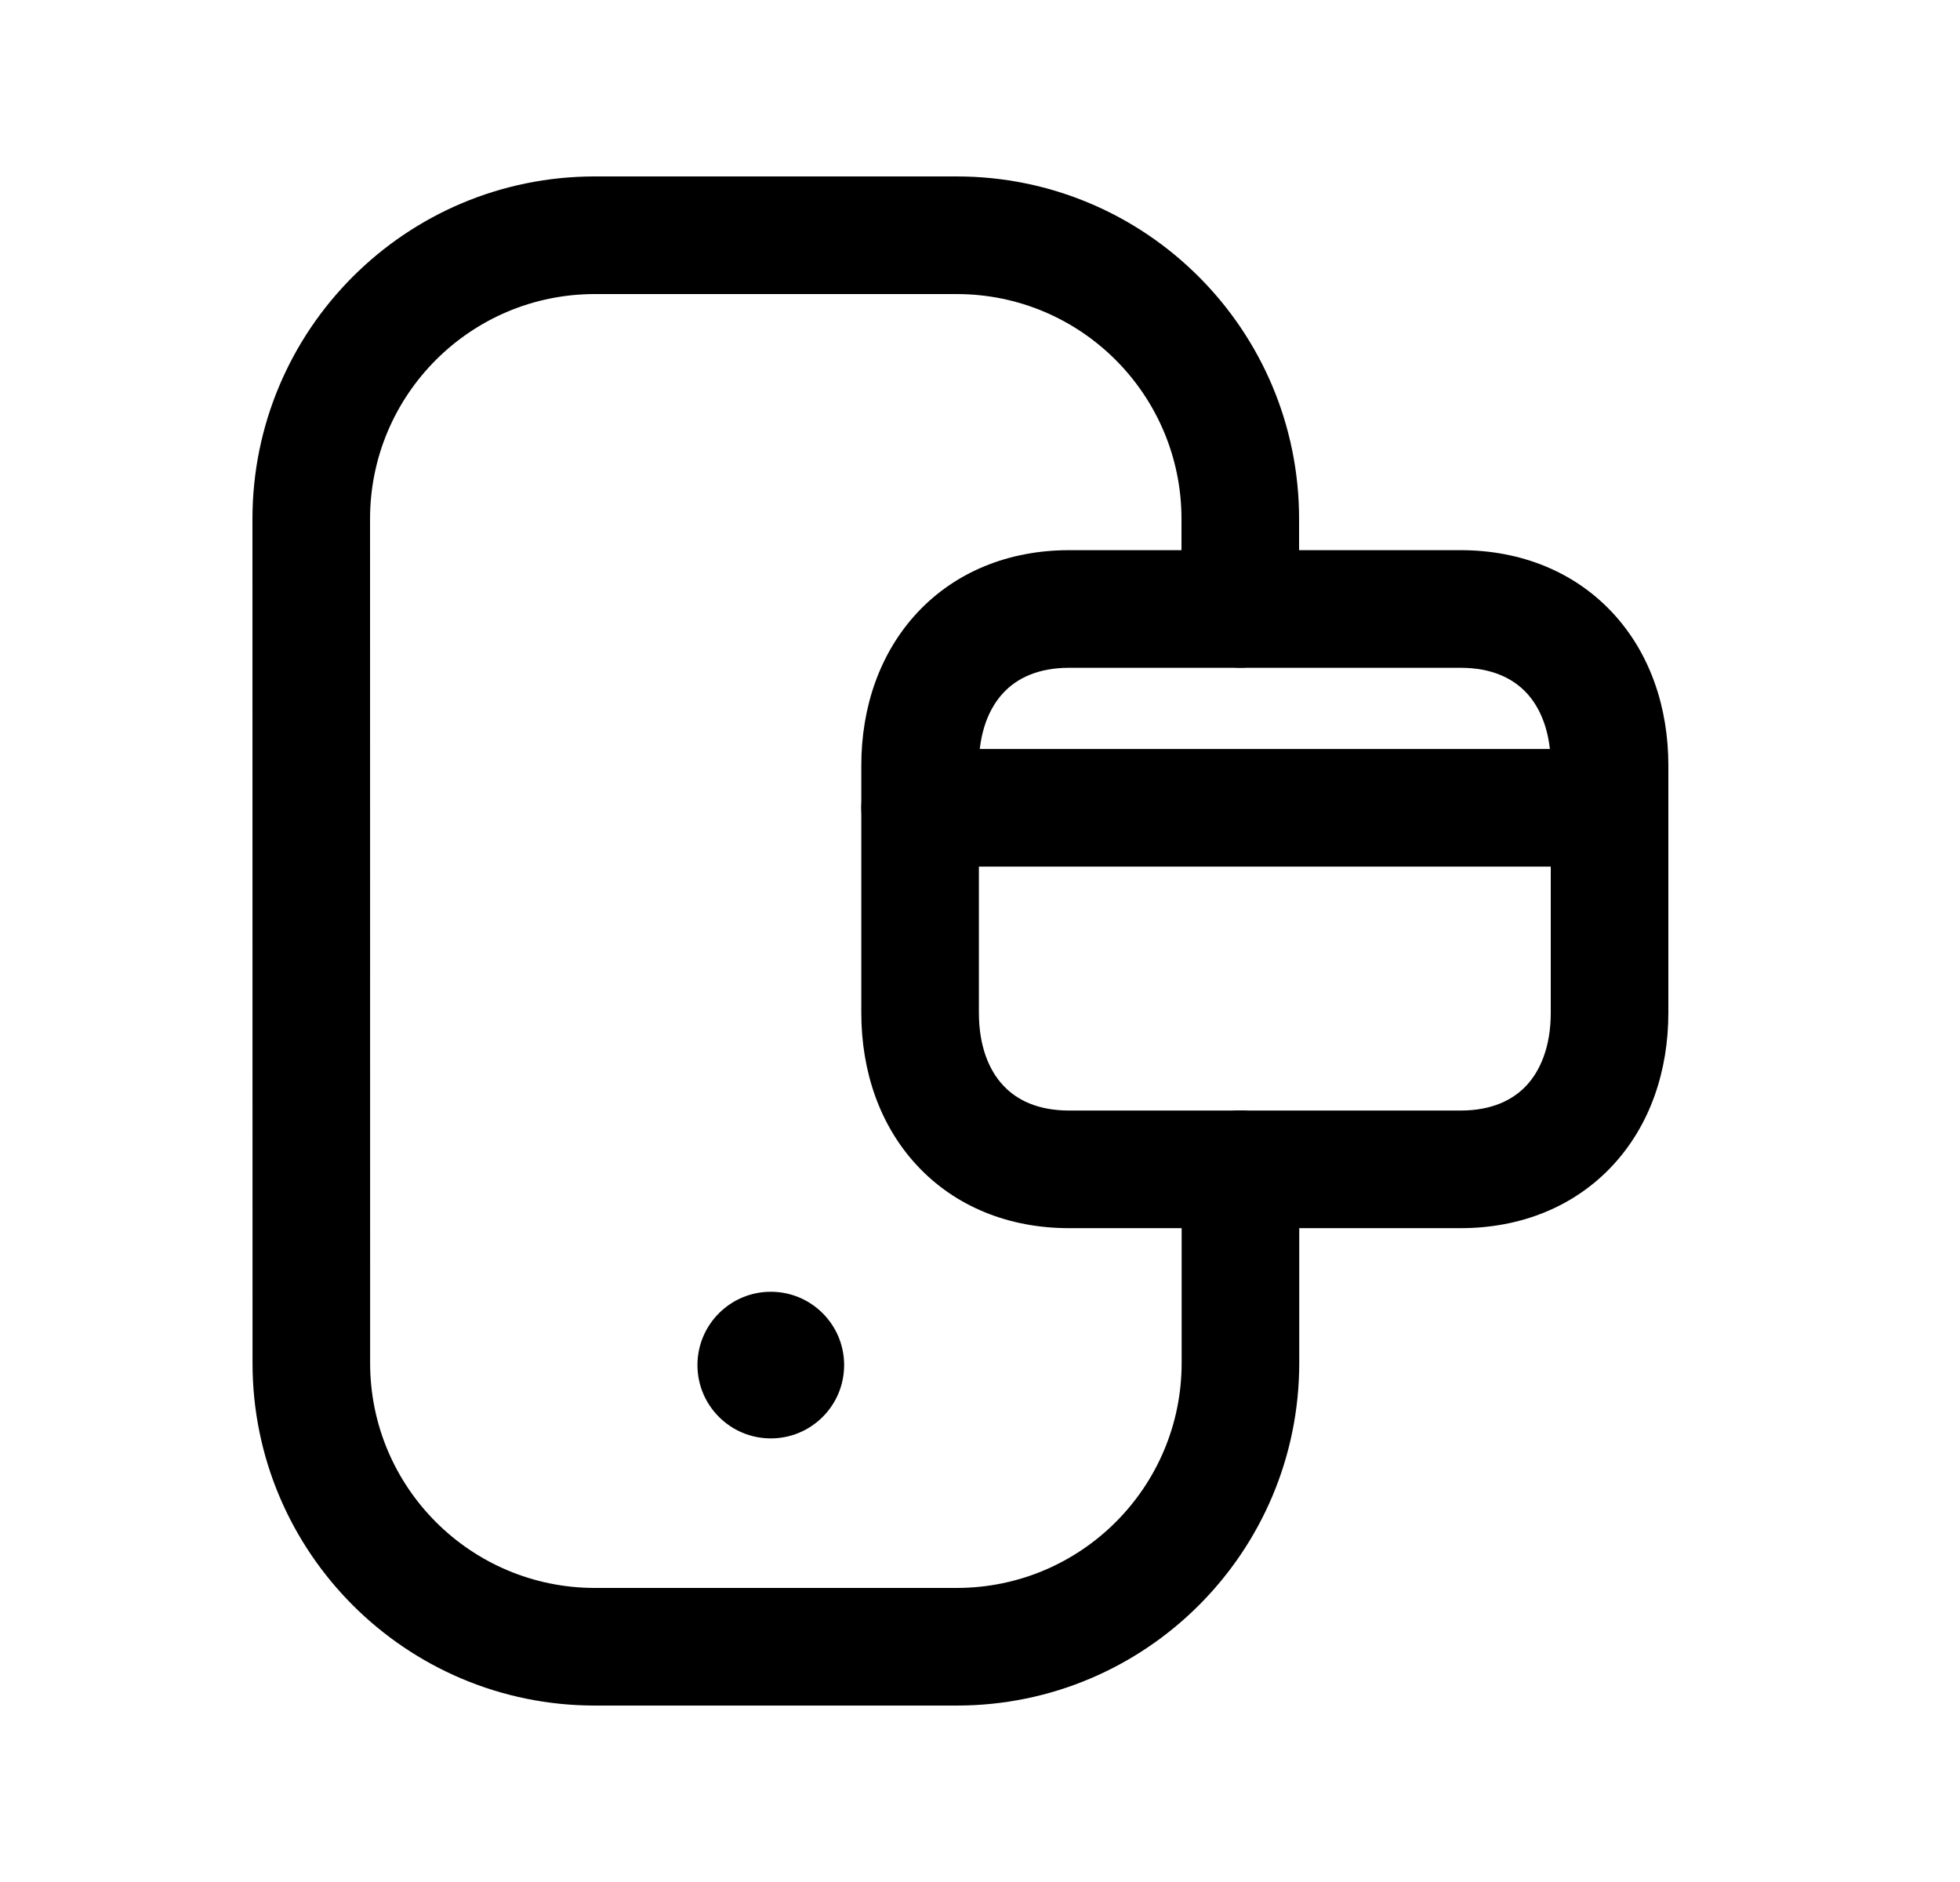 <svg width="25" height="24" viewBox="0 0 25 24" fill="none" xmlns="http://www.w3.org/2000/svg">
<path fill-rule="evenodd" clip-rule="evenodd" d="M7.587 3.75C6.004 3.75 4.72 5.034 4.72 6.618C4.72 6.618 4.72 6.618 4.72 6.618L4.721 17.382C4.721 18.967 6.005 20.25 7.588 20.25H12.203C13.787 20.25 15.072 18.966 15.072 17.381V14.911C15.072 14.497 15.407 14.161 15.822 14.161C16.236 14.161 16.572 14.497 16.572 14.911V17.381C16.572 19.794 14.616 21.75 12.203 21.75H7.588C5.177 21.75 3.221 19.795 3.221 17.383C3.221 17.383 3.221 17.383 3.221 17.383L3.22 6.619C3.22 4.206 5.175 2.25 7.587 2.25H12.203C14.615 2.25 16.57 4.206 16.57 6.618V7.765C16.57 8.179 16.235 8.515 15.82 8.515C15.406 8.515 15.07 8.179 15.07 7.765V6.618C15.07 5.034 13.786 3.75 12.203 3.75H7.587Z" fill="black"/>
<path fill-rule="evenodd" clip-rule="evenodd" d="M11.7 7.813C12.185 7.293 12.866 7.016 13.636 7.016H18.631C19.401 7.016 20.083 7.293 20.568 7.814C21.048 8.329 21.28 9.022 21.28 9.761V12.916C21.28 13.656 21.048 14.349 20.568 14.864C20.083 15.385 19.401 15.662 18.631 15.662H13.636C12.865 15.662 12.183 15.385 11.698 14.864C11.218 14.349 10.986 13.656 10.986 12.916V9.761C10.986 9.021 11.22 8.328 11.7 7.813ZM12.797 8.836C12.619 9.027 12.486 9.332 12.486 9.761V12.916C12.486 13.347 12.618 13.652 12.796 13.842C12.967 14.026 13.235 14.162 13.636 14.162H18.631C19.031 14.162 19.299 14.026 19.471 13.842C19.648 13.651 19.78 13.346 19.78 12.916V9.761C19.78 9.331 19.648 9.026 19.471 8.836C19.299 8.652 19.031 8.516 18.631 8.516H13.636C13.237 8.516 12.969 8.651 12.797 8.836Z" fill="black"/>
<path fill-rule="evenodd" clip-rule="evenodd" d="M10.986 10.301C10.986 9.887 11.322 9.551 11.736 9.551H20.53C20.944 9.551 21.28 9.887 21.28 10.301C21.28 10.715 20.944 11.051 20.53 11.051H11.736C11.322 11.051 10.986 10.715 10.986 10.301Z" fill="black"/>
<path fill-rule="evenodd" clip-rule="evenodd" d="M8.896 17.408C8.896 16.892 9.315 16.473 9.832 16.473C10.348 16.473 10.767 16.891 10.767 17.408C10.767 17.925 10.348 18.343 9.832 18.343C9.315 18.343 8.896 17.924 8.896 17.408Z" fill="black"/>
</svg>